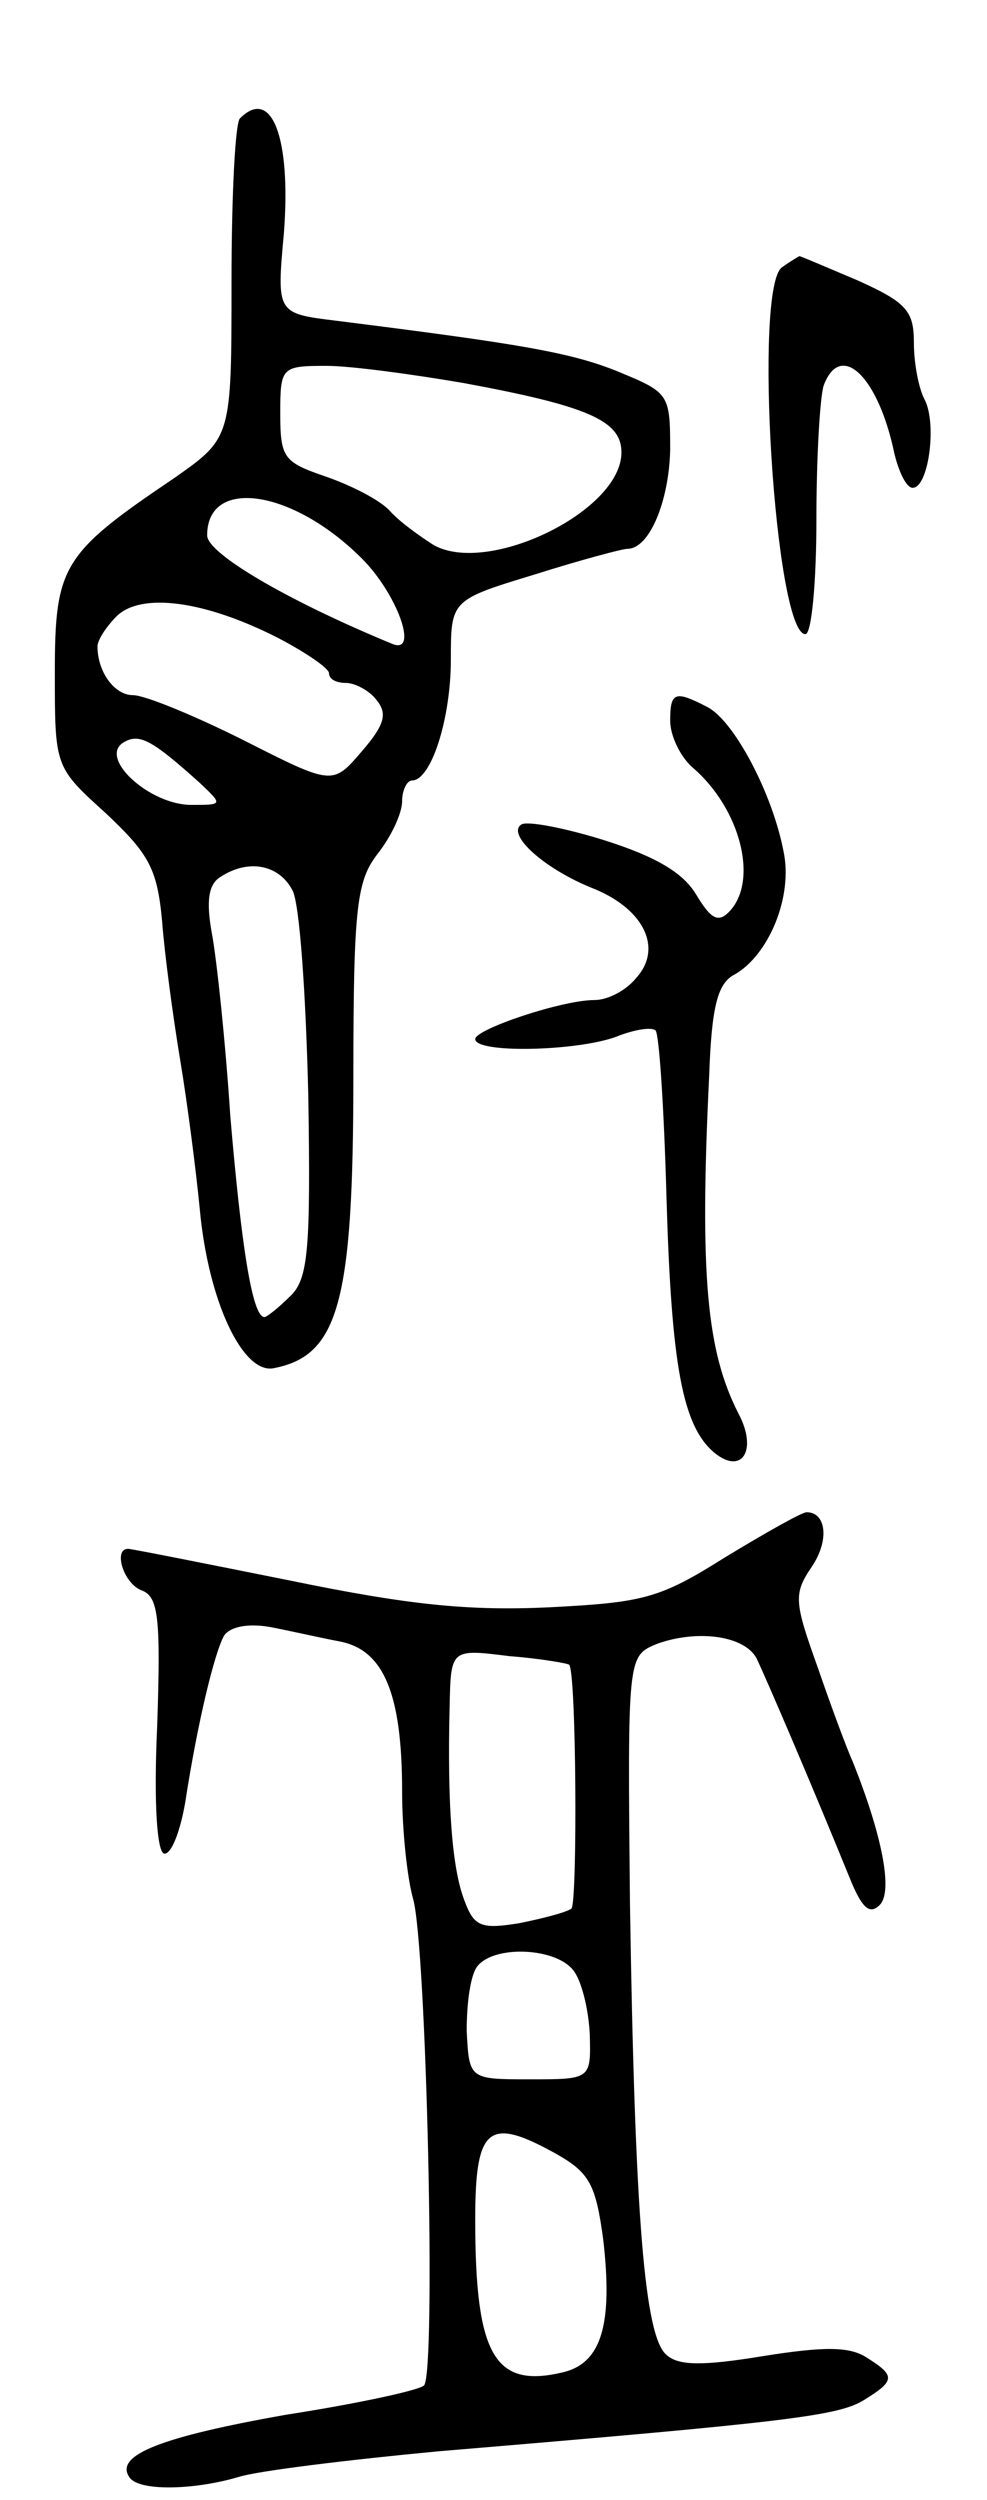 <svg version="1.0" xmlns="http://www.w3.org/2000/svg"
 width="81pt" height="205pt" viewBox="0 0 81 205"
 preserveAspectRatio="xMidYMid meet">
<g transform="translate(0,205) scale(0.1,-0.1)"
fill="#000000" stroke="none">
<path d="M197 1953 c-4 -3 -7 -64 -7 -134 0 -128 0 -128 -47 -161 -92 -62 -98
-72 -98 -160 0 -77 0 -77 42 -115 35 -33 42 -45 46 -88 2 -27 9 -79 15 -115 6
-36 13 -91 16 -122 7 -75 35 -134 60 -130 54 10 66 54 66 240 0 140 3 160 20
182 11 14 20 33 20 43 0 9 4 17 8 17 16 0 32 51 32 99 0 49 0 49 69 70 38 12
72 21 76 21 18 0 34 39 35 81 0 46 -1 47 -42 64 -39 16 -81 23 -232 42 -49 6
-49 6 -43 72 6 78 -10 120 -36 94z m183 -217 c103 -19 130 -31 130 -57 0 -48
-109 -101 -154 -76 -11 7 -28 19 -36 28 -8 9 -32 21 -52 28 -35 12 -38 15 -38
52 0 38 1 39 38 39 20 0 71 -7 112 -14z m-83 -144 c29 -29 47 -79 25 -70 -85
35 -152 74 -152 89 0 48 70 38 127 -19z m-69 -65 c23 -12 42 -25 42 -29 0 -5
6 -8 14 -8 7 0 19 -6 25 -14 9 -11 7 -20 -12 -42 -24 -28 -24 -28 -97 9 -40
20 -81 37 -91 37 -15 0 -29 19 -29 40 0 5 7 16 16 25 20 19 71 13 132 -18z
m-64 -119 c19 -18 19 -18 -7 -18 -34 0 -76 38 -56 51 13 8 23 3 63 -33z m76
-88 c6 -11 11 -86 13 -168 2 -127 0 -151 -15 -165 -9 -9 -19 -17 -21 -17 -10
0 -19 59 -28 165 -4 61 -11 127 -15 149 -5 27 -3 41 7 47 23 15 48 10 59 -11z"/>
<path d="M642 1831 c-24 -15 -6 -301 19 -301 5 0 9 42 9 94 0 52 3 101 6 110
14 37 45 7 58 -56 4 -16 10 -28 15 -28 13 0 20 52 10 72 -5 9 -9 30 -9 47 0
26 -6 33 -46 51 -26 11 -47 20 -48 20 0 0 -7 -4 -14 -9z"/>
<path d="M550 1459 c0 -12 8 -29 18 -38 40 -34 55 -94 30 -119 -9 -9 -15 -5
-27 15 -11 18 -34 31 -75 44 -32 10 -63 16 -68 13 -13 -8 19 -37 60 -53 41
-17 56 -49 34 -73 -8 -10 -23 -18 -34 -18 -27 0 -98 -24 -98 -32 0 -12 84 -10
116 2 15 6 29 8 32 5 3 -3 7 -65 9 -138 4 -136 13 -186 39 -208 23 -19 36 2
20 32 -26 51 -32 113 -24 277 2 57 7 76 21 83 28 16 48 64 40 101 -9 47 -40
106 -62 118 -27 14 -31 13 -31 -11z"/>
<path d="M595 773 c-54 -34 -67 -37 -145 -41 -66 -3 -115 2 -212 22 -70 14
-130 26 -133 26 -12 0 -4 -28 11 -34 14 -5 16 -22 13 -111 -3 -65 0 -105 6
-105 6 0 13 19 17 42 10 65 24 123 32 137 5 7 19 10 37 7 16 -3 42 -9 58 -12
36 -7 51 -43 51 -123 0 -31 4 -70 9 -88 11 -38 19 -388 9 -399 -4 -4 -55 -15
-113 -24 -102 -18 -141 -33 -129 -51 7 -12 53 -11 90 0 16 5 90 14 164 21 287
24 328 29 349 42 26 16 26 20 2 35 -14 9 -35 9 -85 1 -49 -8 -69 -8 -79 1 -18
15 -26 112 -30 370 -2 203 -2 203 22 213 33 12 72 7 82 -12 8 -17 43 -98 78
-184 9 -21 15 -26 23 -18 11 11 2 57 -22 117 -5 11 -18 46 -29 78 -19 53 -20
60 -5 82 15 22 12 45 -4 45 -4 0 -34 -17 -67 -37z m-128 -88 c6 -4 7 -194 2
-200 -4 -3 -23 -8 -43 -12 -31 -5 -37 -3 -45 19 -10 26 -14 78 -12 159 1 47 1
47 49 41 26 -2 48 -6 49 -7z m3 -250 c7 -8 13 -32 14 -53 1 -37 1 -37 -49 -37
-50 0 -50 0 -52 40 0 22 3 46 9 53 14 17 63 15 78 -3z m-12 -152 c26 -15 31
-25 37 -69 8 -69 -1 -101 -32 -109 -57 -14 -73 13 -73 125 0 77 11 85 68 53z"/>
</g>
</svg>

